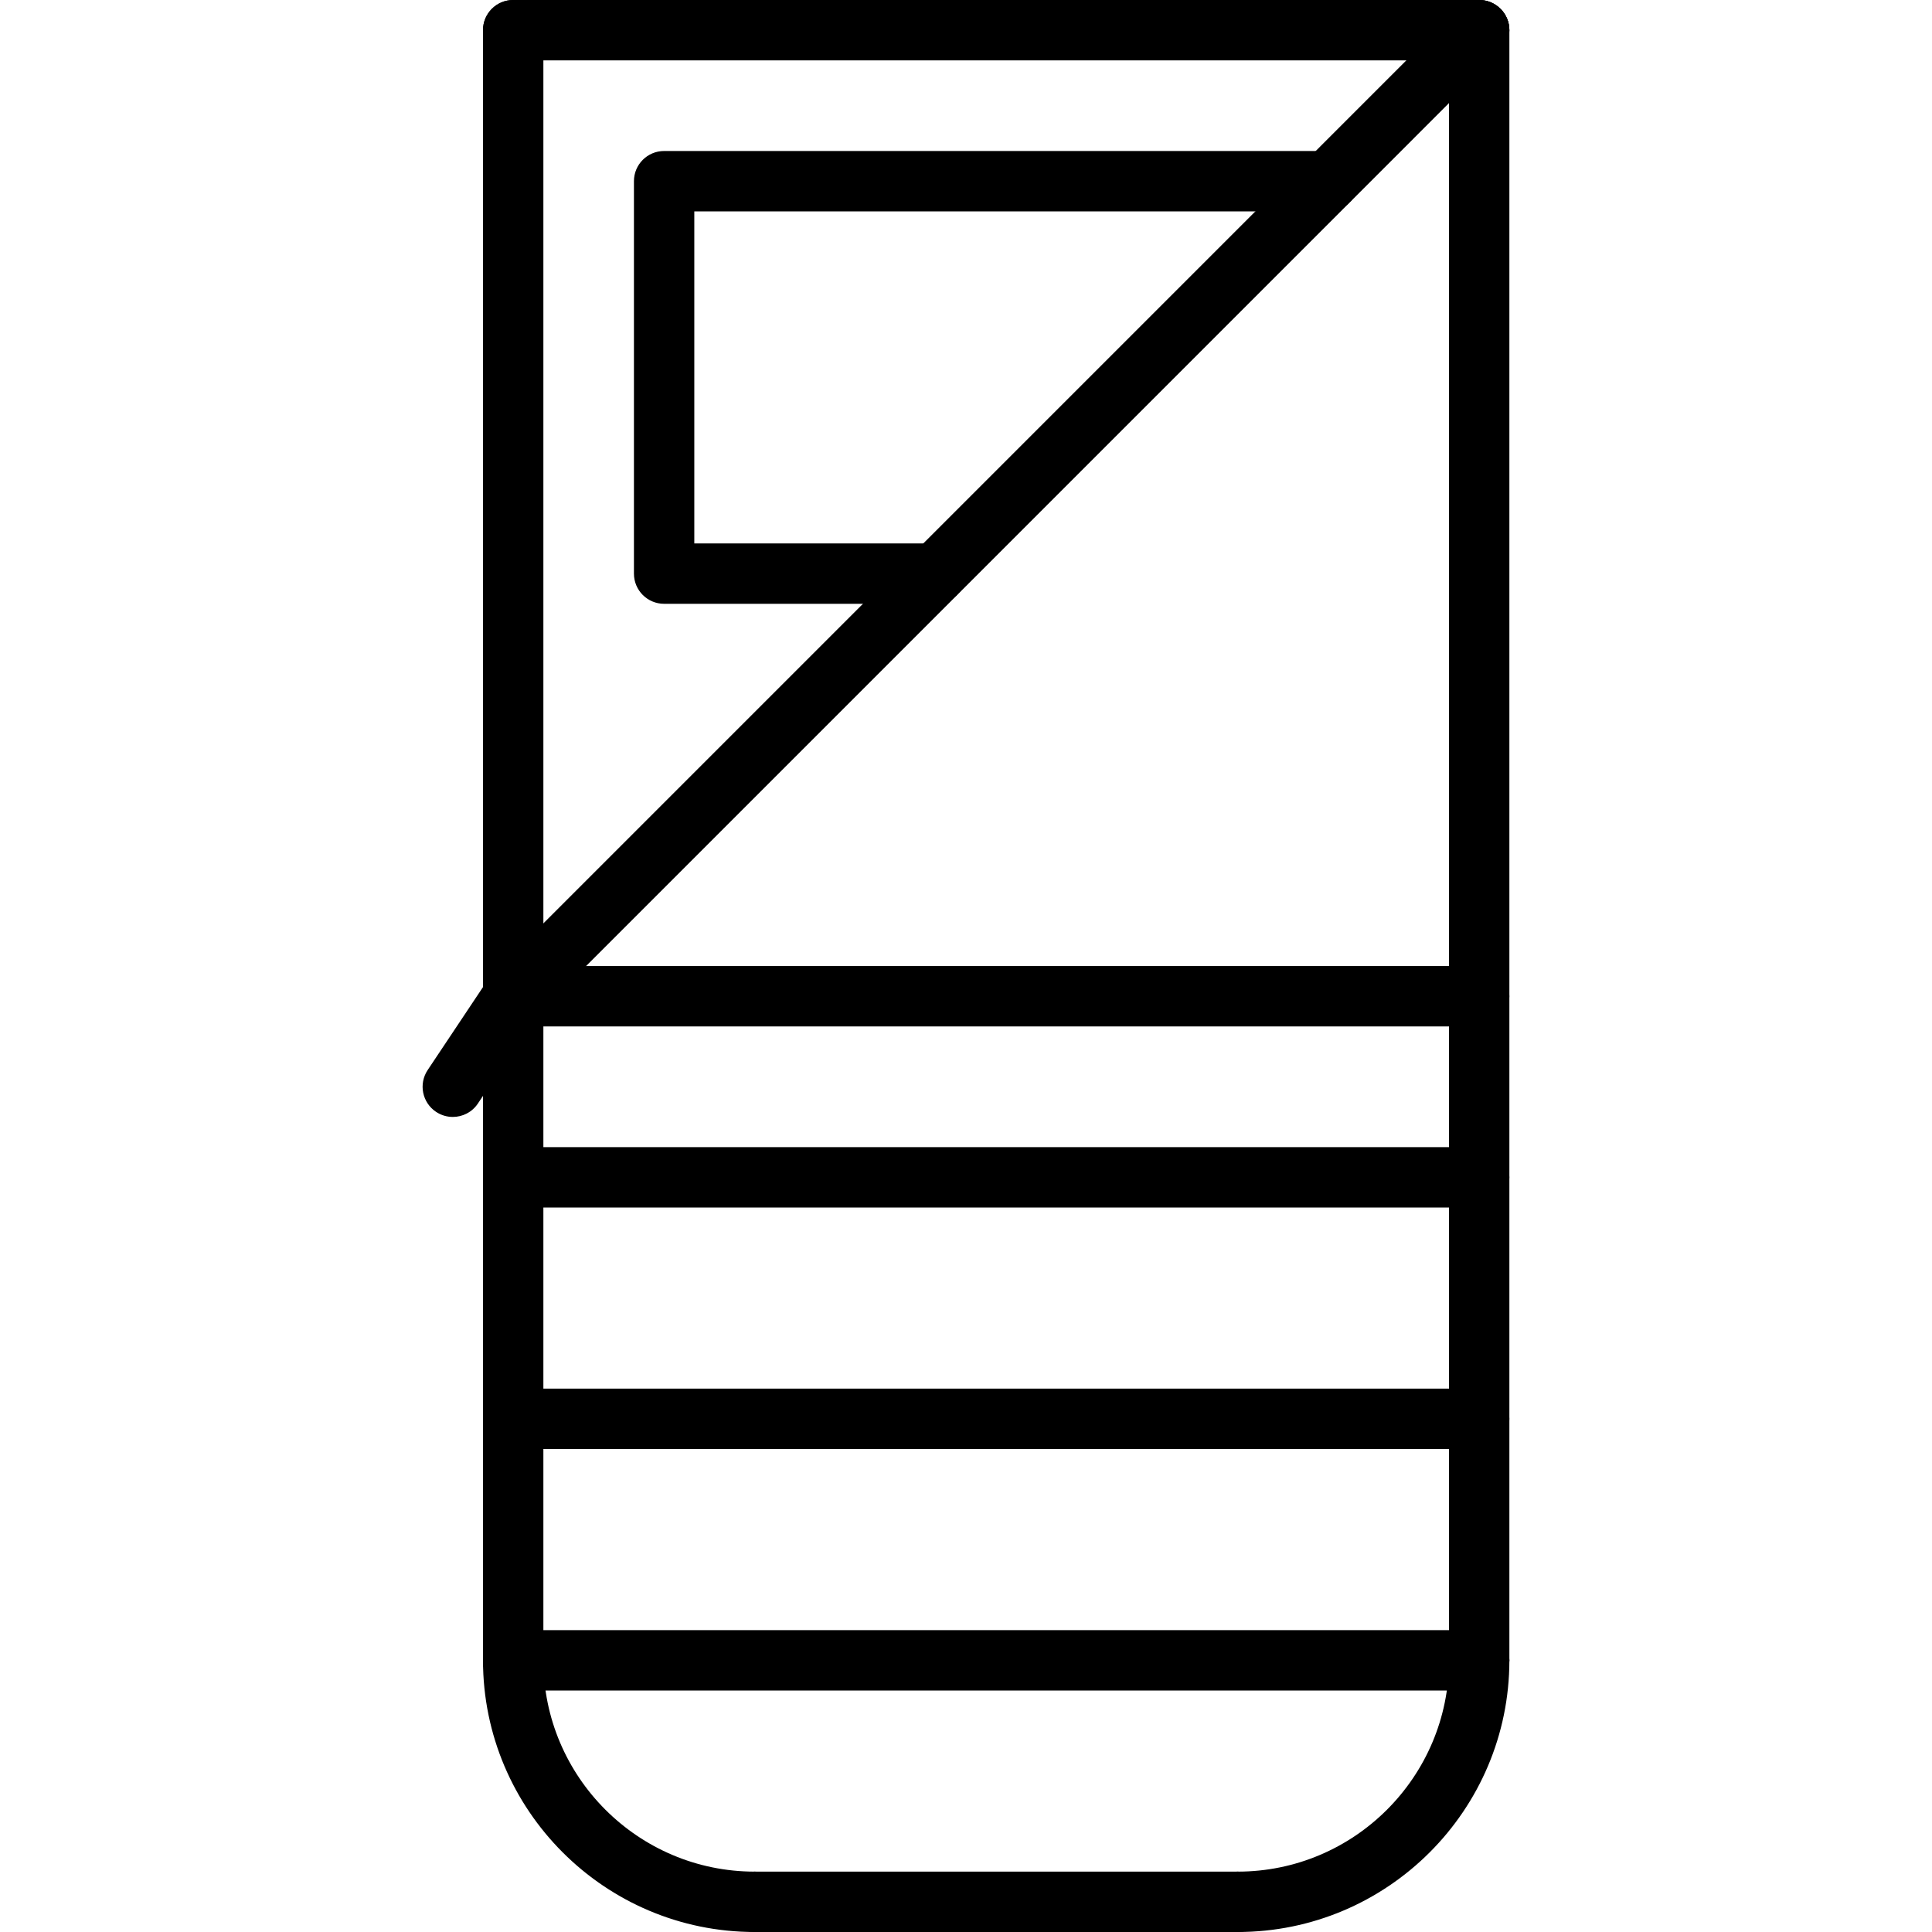 <svg id="icons" enable-background="new 0 0 64 64" height="512" viewBox="0 0 64 64" width="512" xmlns="http://www.w3.org/2000/svg"><g><g><path d="m25 64c-4.963 0-9-4.037-9-9 0-.553.447-1 1-1s1 .447 1 1c0 3.859 3.141 7 7 7 .553 0 1 .447 1 1s-.447 1-1 1z"/></g><g><path d="m41 64c-.553 0-1-.447-1-1s.447-1 1-1c3.859 0 7-3.141 7-7 0-.553.447-1 1-1s1 .447 1 1c0 4.963-4.037 9-9 9z"/></g><g><path d="m41 64h-16c-.553 0-1-.447-1-1s.447-1 1-1h16c.553 0 1 .447 1 1s-.447 1-1 1z"/></g><g><path d="m17 56c-.553 0-1-.447-1-1v-54c0-.552.447-1 1-1s1 .448 1 1v54c0 .553-.447 1-1 1z"/></g><g><path d="m49 56c-.553 0-1-.447-1-1v-54c0-.552.447-1 1-1s1 .448 1 1v54c0 .553-.447 1-1 1z"/></g><g><path d="m17 34.002c-.256 0-.512-.098-.707-.293-.391-.391-.391-1.023 0-1.414l32-32.001c.391-.391 1.023-.391 1.414 0s.391 1.023 0 1.414l-32 32.001c-.195.195-.451.293-.707.293z"/></g><g><path d="m14.999 37c-.19 0-.384-.055-.554-.168-.46-.307-.584-.928-.277-1.387l2-2.999c.305-.458.928-.584 1.387-.277.46.307.584.928.277 1.387l-2 2.998c-.192.29-.51.446-.833.446z"/></g><g><path d="m49 56h-32c-.553 0-1-.447-1-1s.447-1 1-1h32c.553 0 1 .447 1 1s-.447 1-1 1z"/></g><g><path d="m49 48h-32c-.553 0-1-.447-1-1s.447-1 1-1h32c.553 0 1 .447 1 1s-.447 1-1 1z"/></g><g><path d="m49 40h-32c-.553 0-1-.447-1-1s.447-1 1-1h32c.553 0 1 .447 1 1s-.447 1-1 1z"/></g><g><path d="m49 34.002h-32c-.553 0-1-.447-1-1 0-.552.447-1 1-1h32c.553 0 1 .448 1 1 0 .553-.447 1-1 1z"/></g><g><path d="m49 2h-32c-.553 0-1-.448-1-1s.447-1 1-1h32c.553 0 1 .448 1 1s-.447 1-1 1z"/></g><g><path d="m30.994 20.002h-8.994c-.553 0-1-.448-1-1v-13c0-.552.447-1 1-1h21.998c.553 0 1 .448 1 1s-.447 1-1 1h-20.998v11h7.994c.553 0 1 .448 1 1s-.447 1-1 1z"/></g></g></svg>